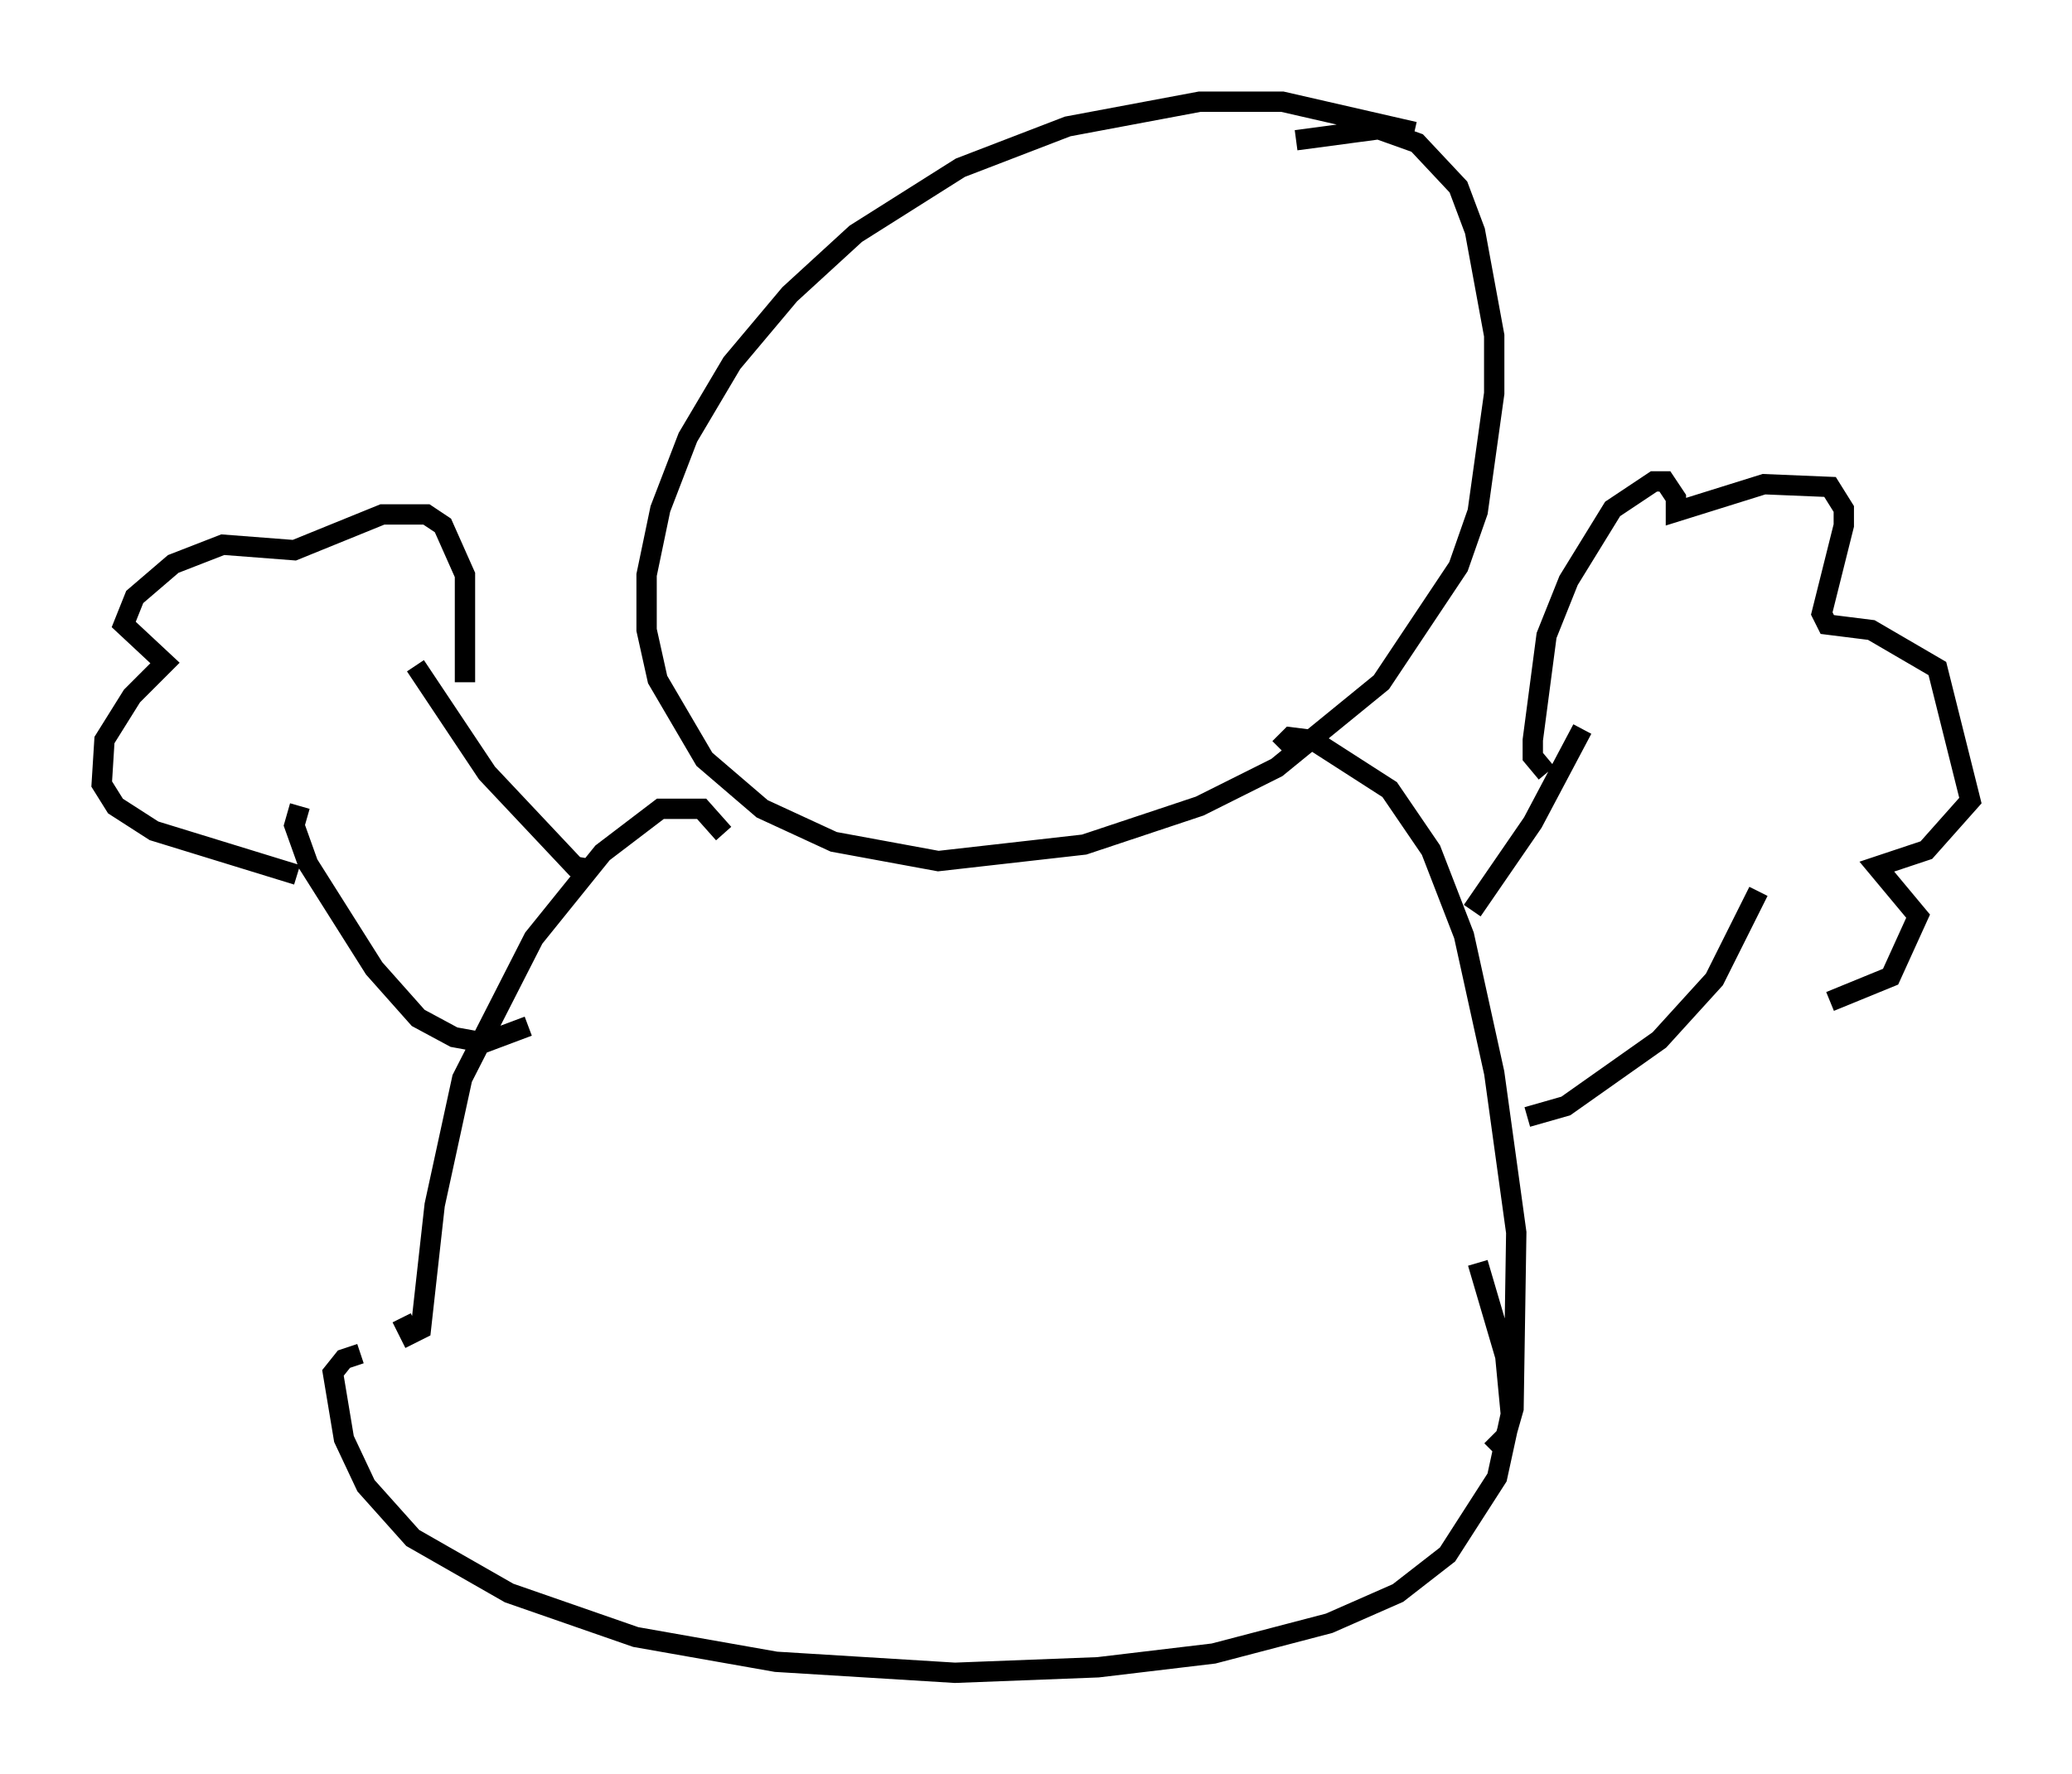 <?xml version="1.0" encoding="utf-8" ?>
<svg baseProfile="full" height="87.266" version="1.1" width="101.88" xmlns="http://www.w3.org/2000/svg" xmlns:ev="http://www.w3.org/2001/xml-events" xmlns:xlink="http://www.w3.org/1999/xlink"><defs /><rect fill="white" height="87.266" width="101.88" x="0" y="0" /><path d="M70.899, 7.842 m-1.353, -1.353 l-6.495, -1.488 -4.059, 0.0 l-6.495, 1.218 -5.277, 2.03 l-5.142, 3.248 -3.248, 2.977 l-2.842, 3.383 -2.165, 3.654 l-1.353, 3.518 -0.677, 3.248 l0.0, 2.706 0.541, 2.436 l2.3, 3.924 2.842, 2.436 l3.518, 1.624 5.142, 0.947 l7.172, -0.812 5.683, -1.894 l3.789, -1.894 5.142, -4.195 l3.789, -5.683 0.947, -2.706 l0.812, -5.819 0.0, -2.842 l-0.947, -5.142 -0.812, -2.165 l-2.03, -2.165 -1.894, -0.677 l-4.059, 0.541 m-28.146, 34.1 l-1.083, -1.218 -2.03, 0.0 l-2.842, 2.165 -3.383, 4.195 l-3.518, 6.901 -1.353, 6.225 l-0.677, 6.089 -0.541, 0.271 l-0.406, -0.812 m6.225, -14.344 l-2.165, 0.812 -1.488, -0.271 l-1.759, -0.947 -2.165, -2.436 l-3.248, -5.142 -0.677, -1.894 l0.271, -0.947 m14.344, 3.112 l-0.812, -0.135 -4.33, -4.601 l-3.518, -5.277 m-5.819, 10.284 l-7.036, -2.165 -1.894, -1.218 l-0.677, -1.083 0.135, -2.165 l1.353, -2.165 1.624, -1.624 l-2.03, -1.894 0.541, -1.353 l1.894, -1.624 2.436, -0.947 l3.518, 0.271 4.33, -1.759 l2.165, 0.0 0.812, 0.541 l1.083, 2.436 0.0, 5.277 m40.054, 3.248 l0.541, -0.541 1.083, 0.135 l3.789, 2.436 2.03, 2.977 l1.624, 4.195 1.488, 6.766 l1.083, 7.848 -0.135, 8.66 l-0.541, 1.894 -0.541, -0.541 m-0.947, -25.845 l2.977, -4.33 2.436, -4.601 m-2.706, 19.08 l1.894, -0.541 4.601, -3.248 l2.706, -2.977 2.165, -4.33 m-10.419, -5.819 l-0.677, -0.812 0.0, -0.812 l0.677, -5.142 1.083, -2.706 l2.165, -3.518 2.03, -1.353 l0.541, 0.0 0.541, 0.812 l0.0, 0.677 4.33, -1.353 l3.248, 0.135 0.677, 1.083 l0.0, 0.812 -1.083, 4.33 l0.271, 0.541 2.165, 0.271 l3.248, 1.894 1.624, 6.495 l-2.165, 2.436 -2.436, 0.812 l2.03, 2.436 -1.353, 2.977 l-2.977, 1.218 m-72.259, 17.321 l-0.812, 0.271 -0.541, 0.677 l0.541, 3.248 1.083, 2.3 l2.3, 2.571 4.736, 2.706 l6.225, 2.165 6.901, 1.218 l8.796, 0.541 7.036, -0.271 l5.683, -0.677 5.683, -1.488 l3.383, -1.488 2.436, -1.894 l2.436, -3.789 0.677, -3.112 l-0.271, -2.842 -1.353, -4.601 " fill="none" stroke="black" stroke-width="1" /></svg>